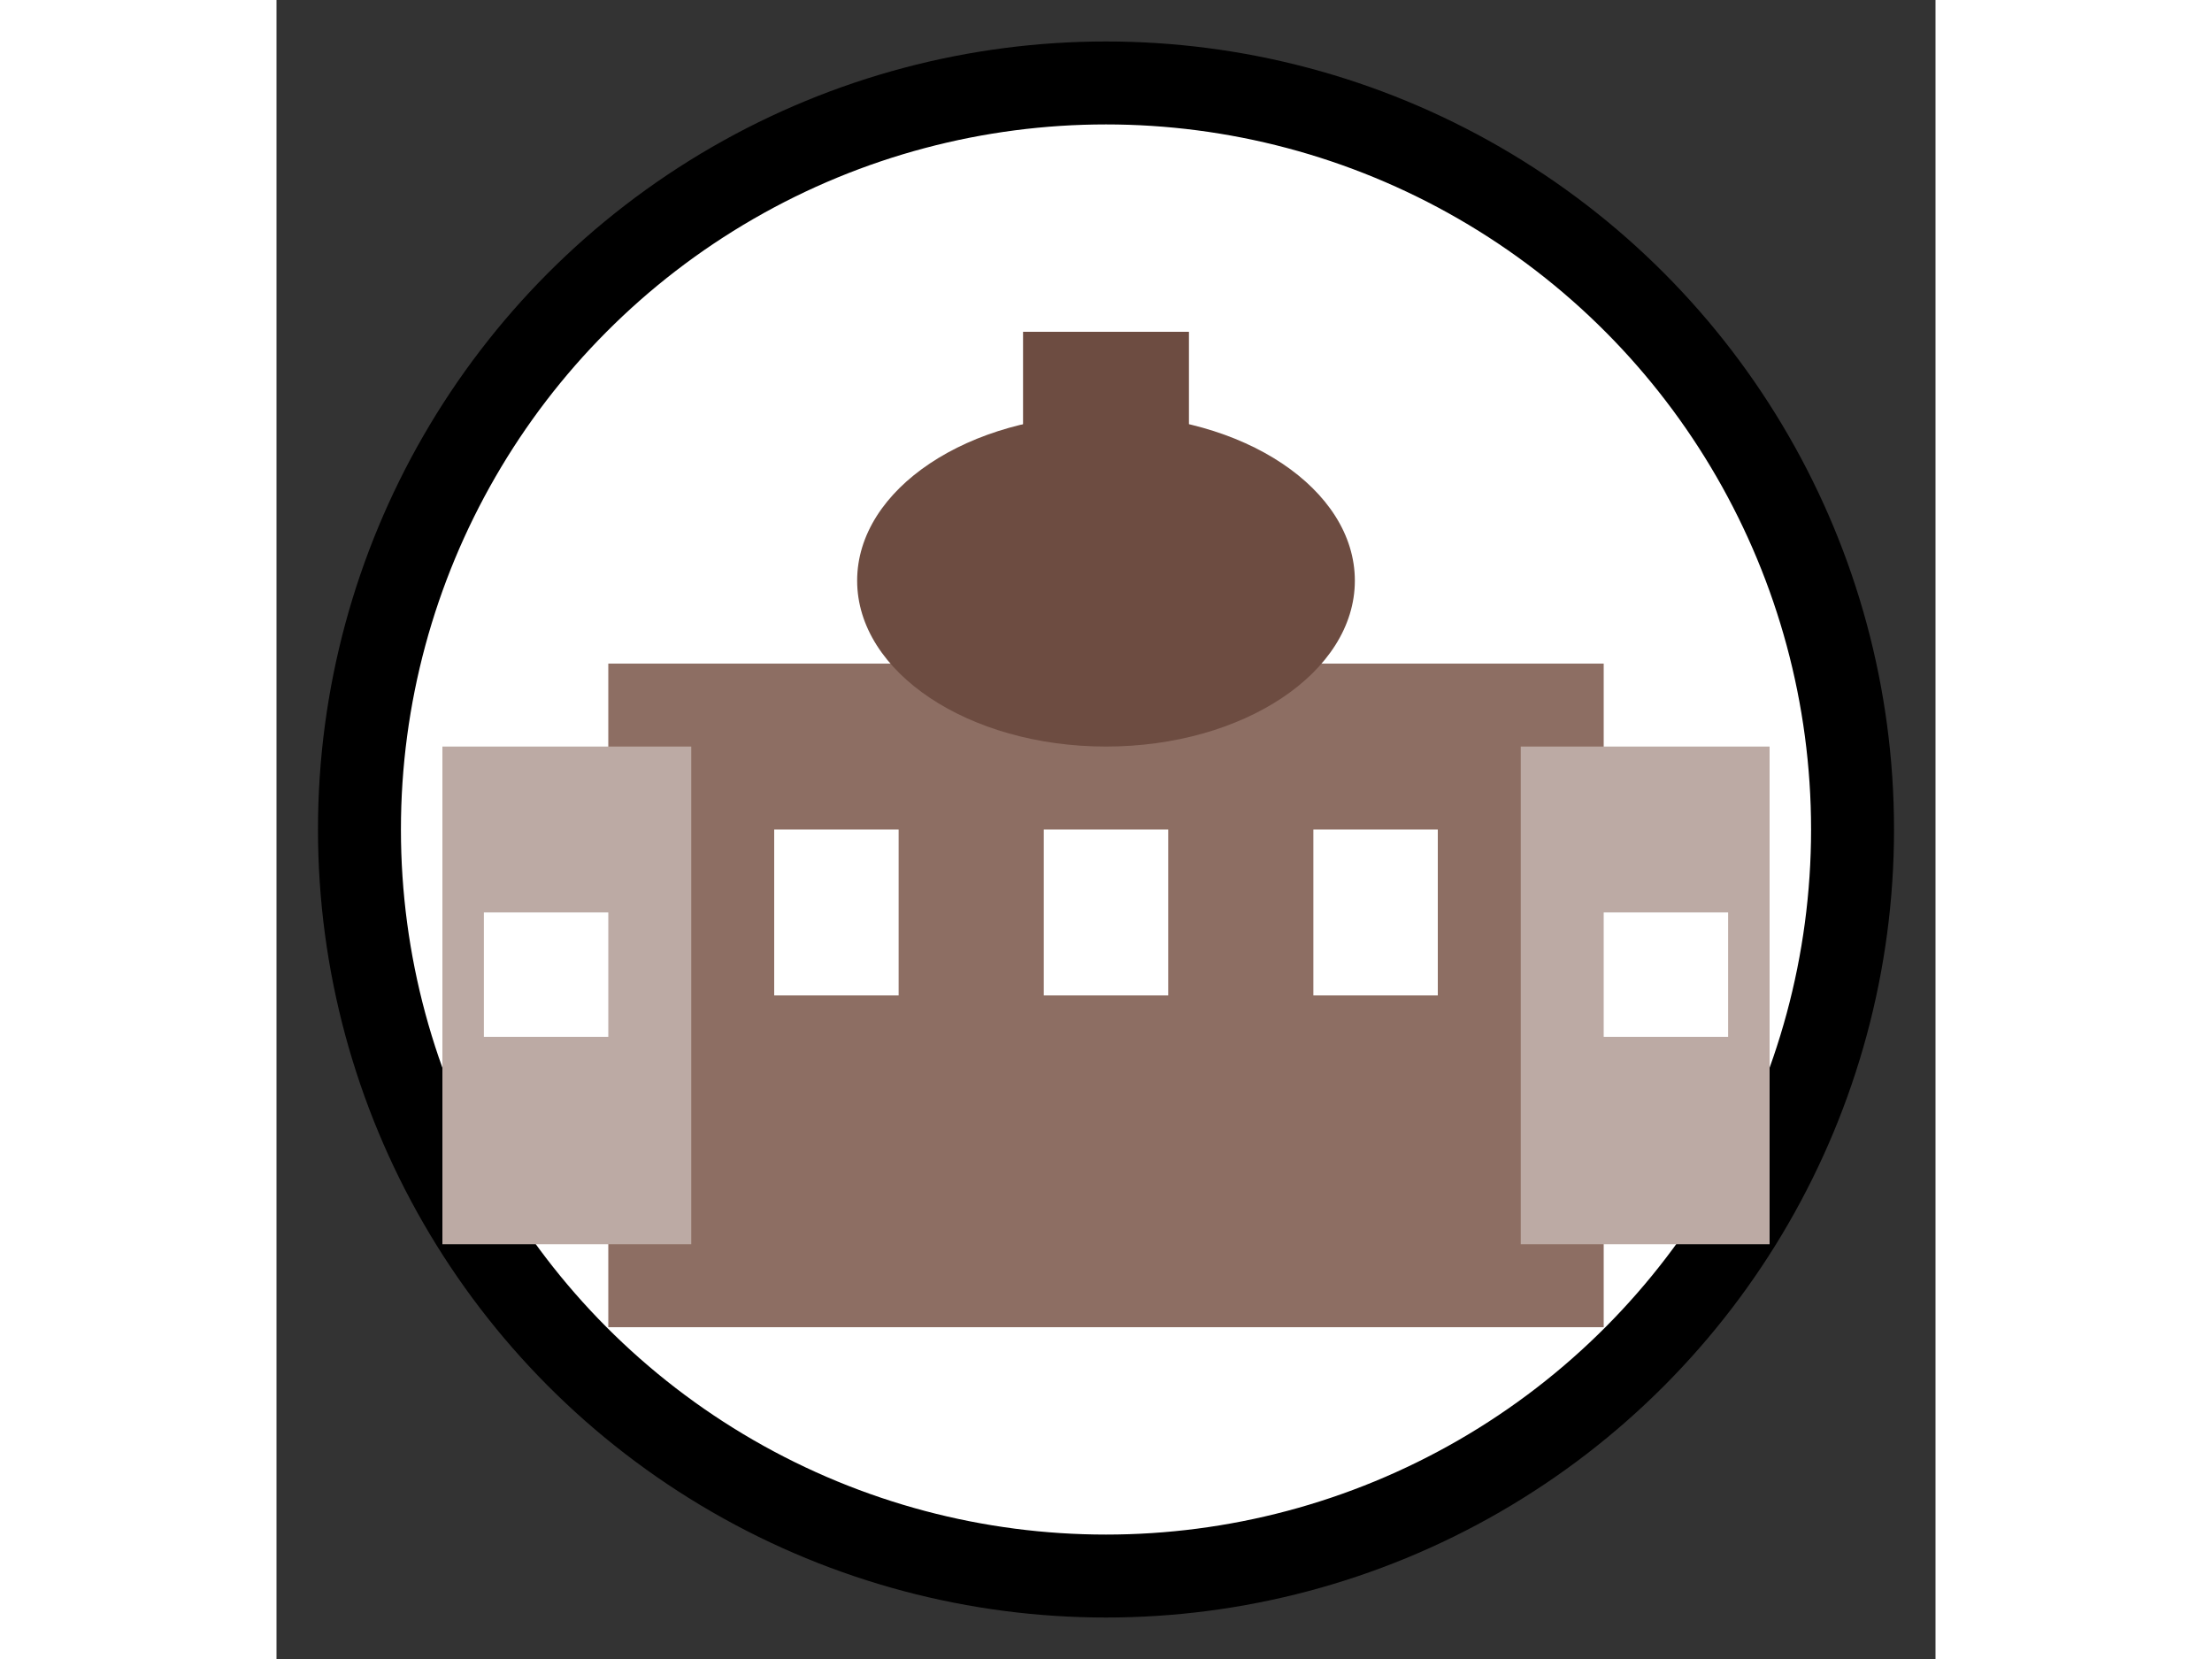 <svg width="20" height="15" viewBox="0 0 20 20" xmlns="http://www.w3.org/2000/svg">
    <rect x="0" y="0" width="20" height="20" fill="#333333" stroke="none"/>
    <!-- Background circle to fill the icon space -->
    <circle cx="10" cy="10" r="9" fill="#FFFFFF" stroke="#000000" stroke-width="1" />

    <!-- Central structure of the Würzburg Residence -->
    <rect x="4" y="8" width="12" height="8" fill="#8D6E63" />

    <!-- Left wing of the Residence -->
    <rect x="2" y="9" width="3" height="6" fill="#BCAAA4" />

    <!-- Right wing of the Residence -->
    <rect x="15" y="9" width="3" height="6" fill="#BCAAA4" />

    <!-- Central dome of the Residence -->
    <ellipse cx="10" cy="7" rx="3" ry="2" fill="#6D4C41" />
    <rect x="9" y="4" width="2" height="3" fill="#6D4C41" />

    <!-- Windows of the central structure -->
    <rect x="6" y="10" width="1.5" height="2" fill="#FFFFFF" />
    <rect x="9.25" y="10" width="1.5" height="2" fill="#FFFFFF" />
    <rect x="12.5" y="10" width="1.5" height="2" fill="#FFFFFF" />

    <!-- Windows of the left wing -->
    <rect x="2.5" y="11" width="1.5" height="1.5" fill="#FFFFFF" />

    <!-- Windows of the right wing -->
    <rect x="16" y="11" width="1.5" height="1.5" fill="#FFFFFF" />
</svg>
